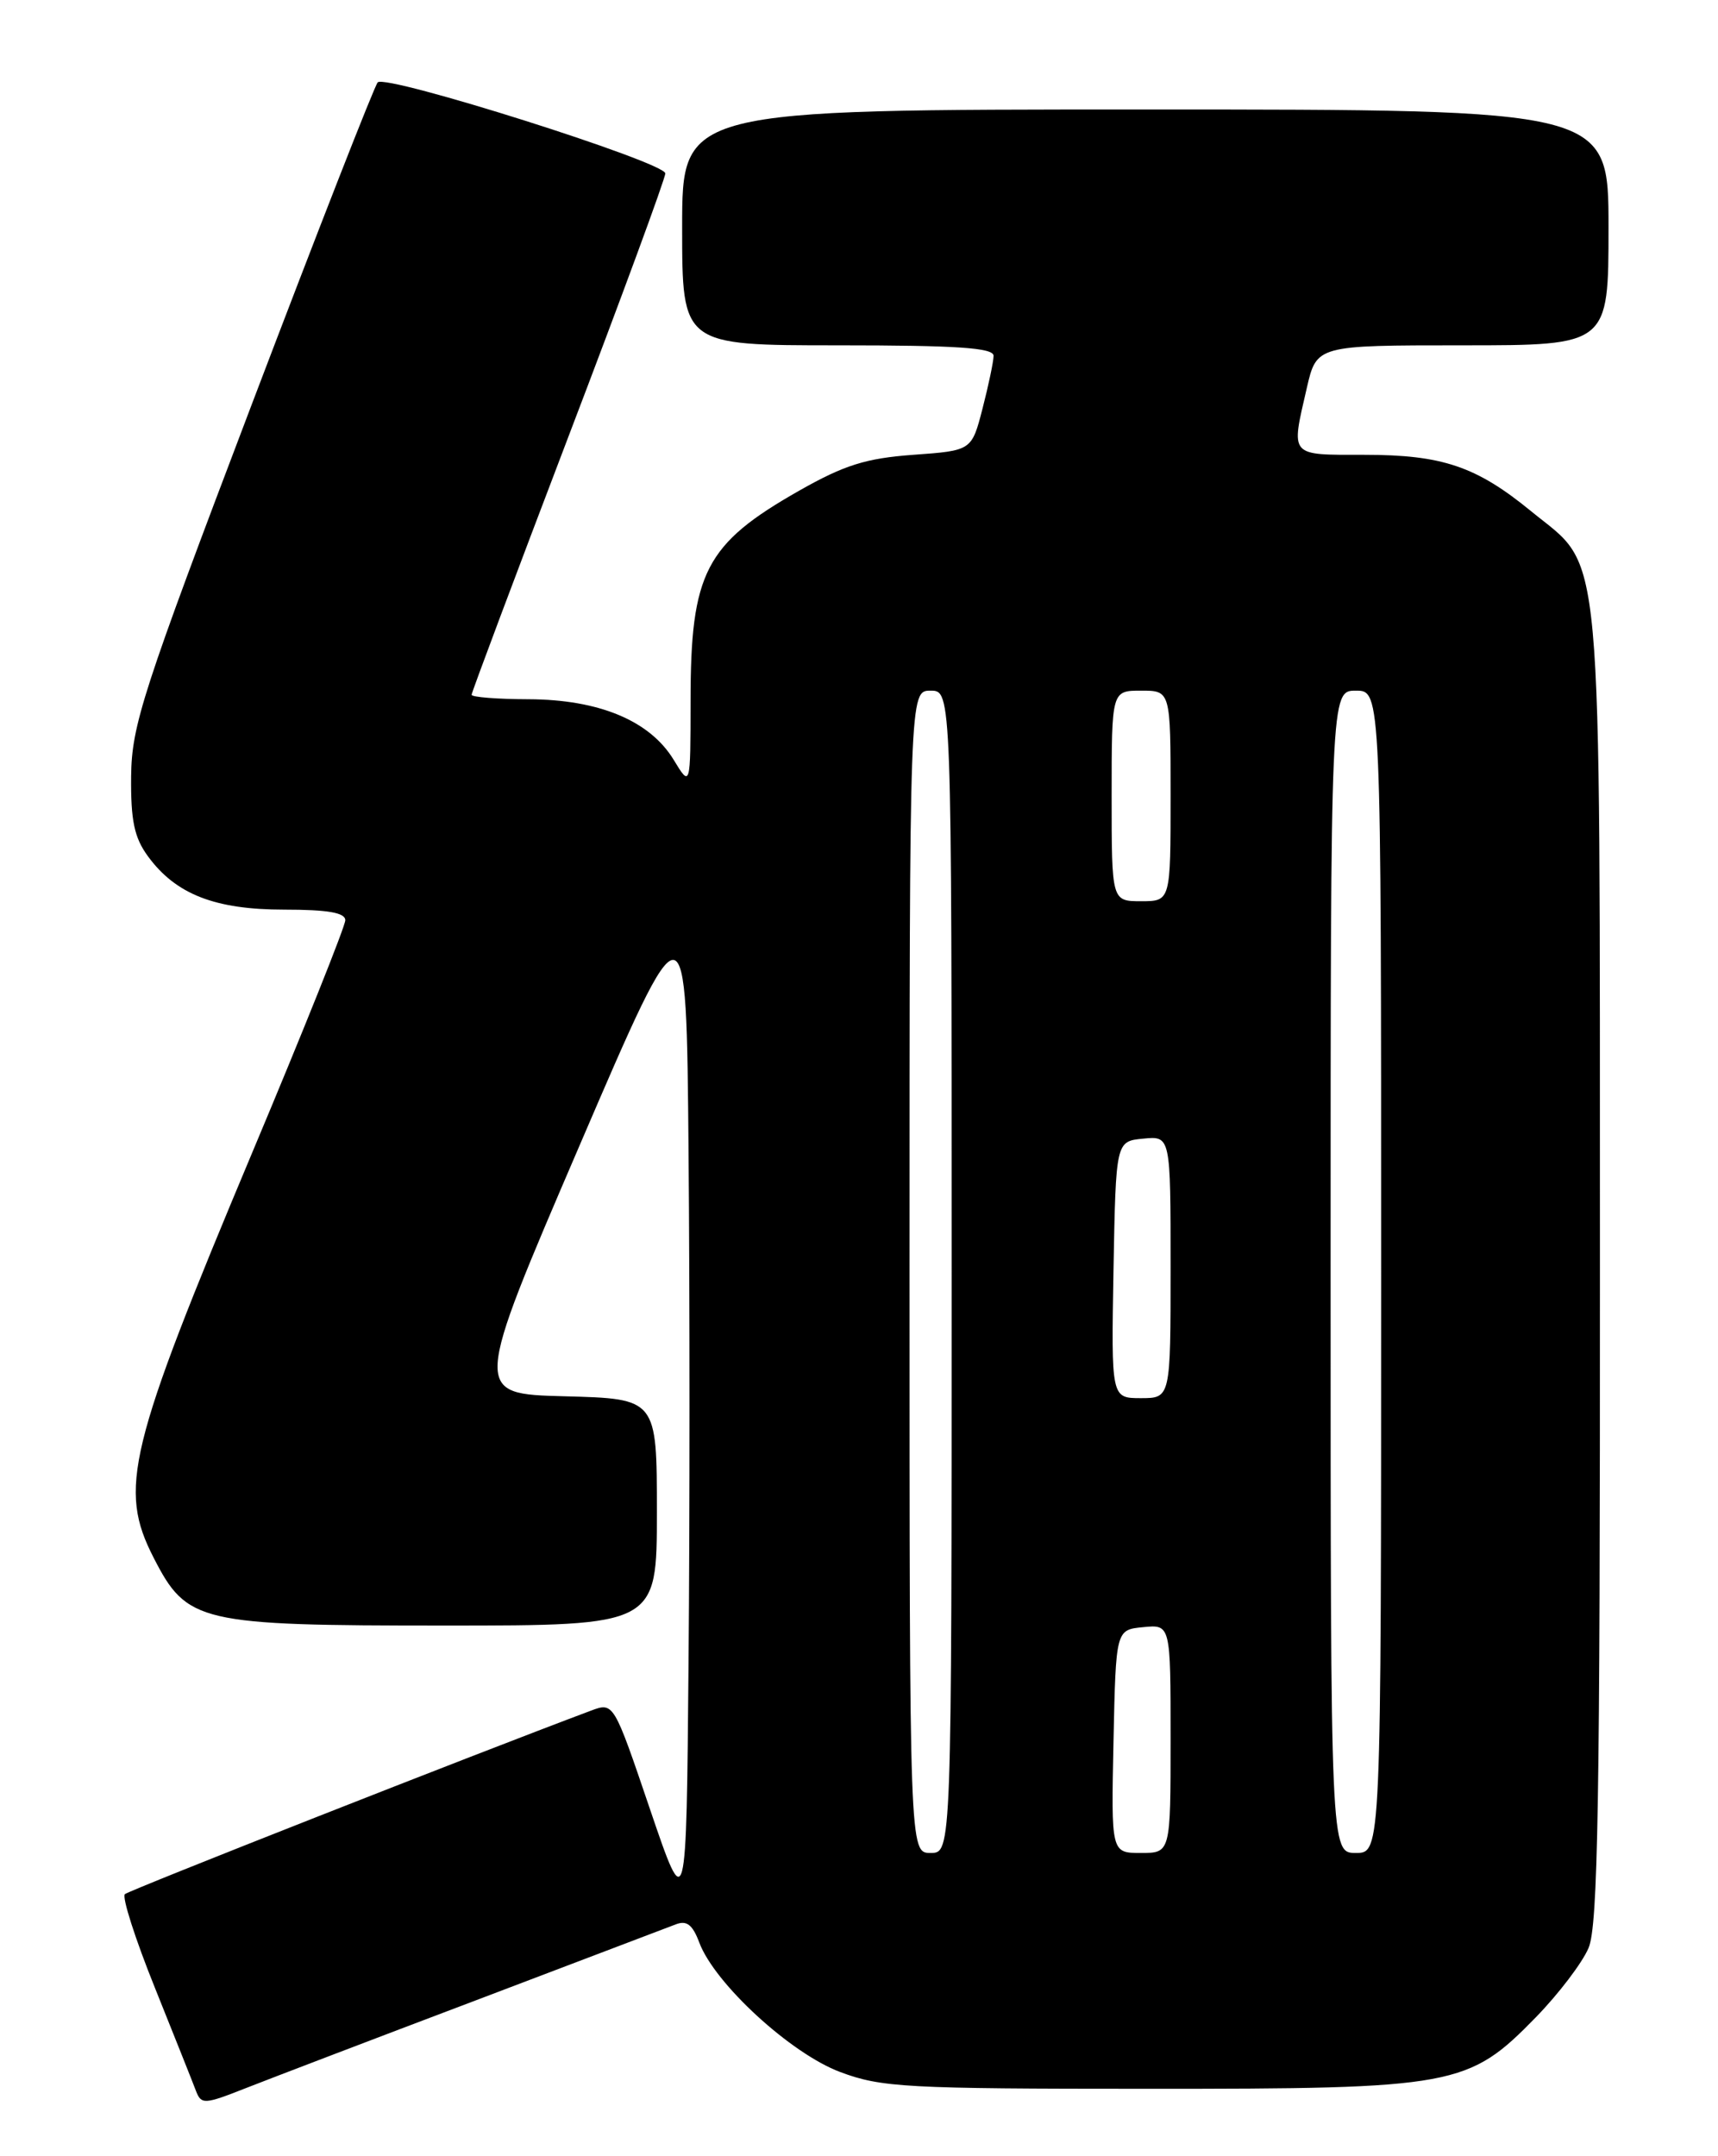 <?xml version="1.0" encoding="UTF-8" standalone="no"?>
<!DOCTYPE svg PUBLIC "-//W3C//DTD SVG 1.1//EN" "http://www.w3.org/Graphics/SVG/1.1/DTD/svg11.dtd" >
<svg xmlns="http://www.w3.org/2000/svg" xmlns:xlink="http://www.w3.org/1999/xlink" version="1.1" viewBox="0 0 204 256">
 <g >
 <path fill="currentColor"
d=" M 56.50 237.50 C 68.60 232.91 79.28 228.85 80.24 228.48 C 81.54 227.97 82.24 228.51 83.04 230.65 C 84.87 235.52 93.90 243.82 99.77 246.01 C 104.64 247.84 107.60 248.00 136.29 248.00 C 172.82 248.01 174.35 247.73 182.38 239.50 C 185.06 236.75 187.88 233.05 188.63 231.28 C 189.75 228.65 190.00 213.93 189.98 150.28 C 189.95 62.21 190.46 67.79 181.80 60.69 C 175.30 55.37 171.26 54.00 162.03 54.00 C 153.02 54.00 153.28 54.29 155.17 46.08 C 156.34 41.00 156.34 41.00 173.67 41.00 C 191.00 41.00 191.00 41.00 191.00 27.00 C 191.00 13.00 191.00 13.00 136.00 13.00 C 81.00 13.00 81.00 13.00 81.00 27.00 C 81.00 41.00 81.00 41.00 99.50 41.00 C 113.64 41.00 118.00 41.29 117.98 42.25 C 117.97 42.94 117.38 45.75 116.67 48.50 C 115.38 53.50 115.38 53.50 108.44 54.00 C 102.82 54.41 100.25 55.22 94.91 58.25 C 83.75 64.59 82.00 67.97 82.00 83.22 C 81.99 93.50 81.99 93.50 79.98 90.19 C 77.15 85.56 71.12 83.05 62.75 83.02 C 59.04 83.01 56.00 82.77 56.00 82.49 C 56.00 82.21 61.18 68.41 67.50 51.83 C 73.83 35.25 79.00 21.19 79.00 20.59 C 79.00 19.27 45.82 8.77 44.85 9.78 C 44.47 10.18 37.74 27.38 29.90 48.00 C 16.91 82.18 15.64 86.09 15.57 92.17 C 15.52 97.42 15.94 99.45 17.57 101.67 C 20.87 106.18 25.53 108.00 33.75 108.00 C 38.92 108.00 41.00 108.36 41.00 109.26 C 41.00 109.96 36.05 122.33 29.99 136.75 C 15.18 172.04 14.03 176.74 18.25 184.96 C 22.20 192.67 23.62 193.00 52.73 193.00 C 78.00 193.00 78.00 193.00 78.00 179.53 C 78.00 166.07 78.00 166.07 67.07 165.78 C 56.14 165.50 56.14 165.50 68.82 136.00 C 81.50 106.50 81.50 106.50 81.76 136.75 C 81.91 153.39 81.91 180.61 81.76 197.25 C 81.50 227.50 81.50 227.50 77.18 214.80 C 72.87 202.10 72.87 202.10 70.18 203.10 C 56.30 208.30 15.35 224.42 14.83 224.89 C 14.46 225.23 16.06 230.22 18.39 236.00 C 20.71 241.78 22.91 247.29 23.27 248.25 C 23.90 249.89 24.26 249.87 29.22 247.91 C 32.12 246.77 44.40 242.08 56.50 237.50 Z  M 108.00 151.00 C 108.00 82.00 108.00 82.00 110.50 82.00 C 113.00 82.00 113.00 82.00 113.00 151.00 C 113.00 220.00 113.00 220.00 110.50 220.00 C 108.00 220.00 108.00 220.00 108.00 151.00 Z  M 132.22 206.75 C 132.50 193.50 132.50 193.50 135.75 193.19 C 139.00 192.87 139.00 192.87 139.00 206.44 C 139.00 220.00 139.00 220.00 135.47 220.00 C 131.94 220.00 131.94 220.00 132.22 206.75 Z  M 158.00 151.00 C 158.00 82.00 158.00 82.00 161.00 82.00 C 164.00 82.00 164.00 82.00 164.00 151.00 C 164.00 220.00 164.00 220.00 161.00 220.00 C 158.00 220.00 158.00 220.00 158.00 151.00 Z  M 132.22 150.75 C 132.50 135.50 132.50 135.50 135.75 135.19 C 139.00 134.87 139.00 134.87 139.00 150.44 C 139.00 166.00 139.00 166.00 135.47 166.00 C 131.95 166.00 131.95 166.00 132.22 150.75 Z  M 132.00 94.50 C 132.00 82.00 132.00 82.00 135.50 82.00 C 139.00 82.00 139.00 82.00 139.00 94.50 C 139.00 107.00 139.00 107.00 135.50 107.00 C 132.00 107.00 132.00 107.00 132.00 94.50 Z "/>
</g>
</svg>